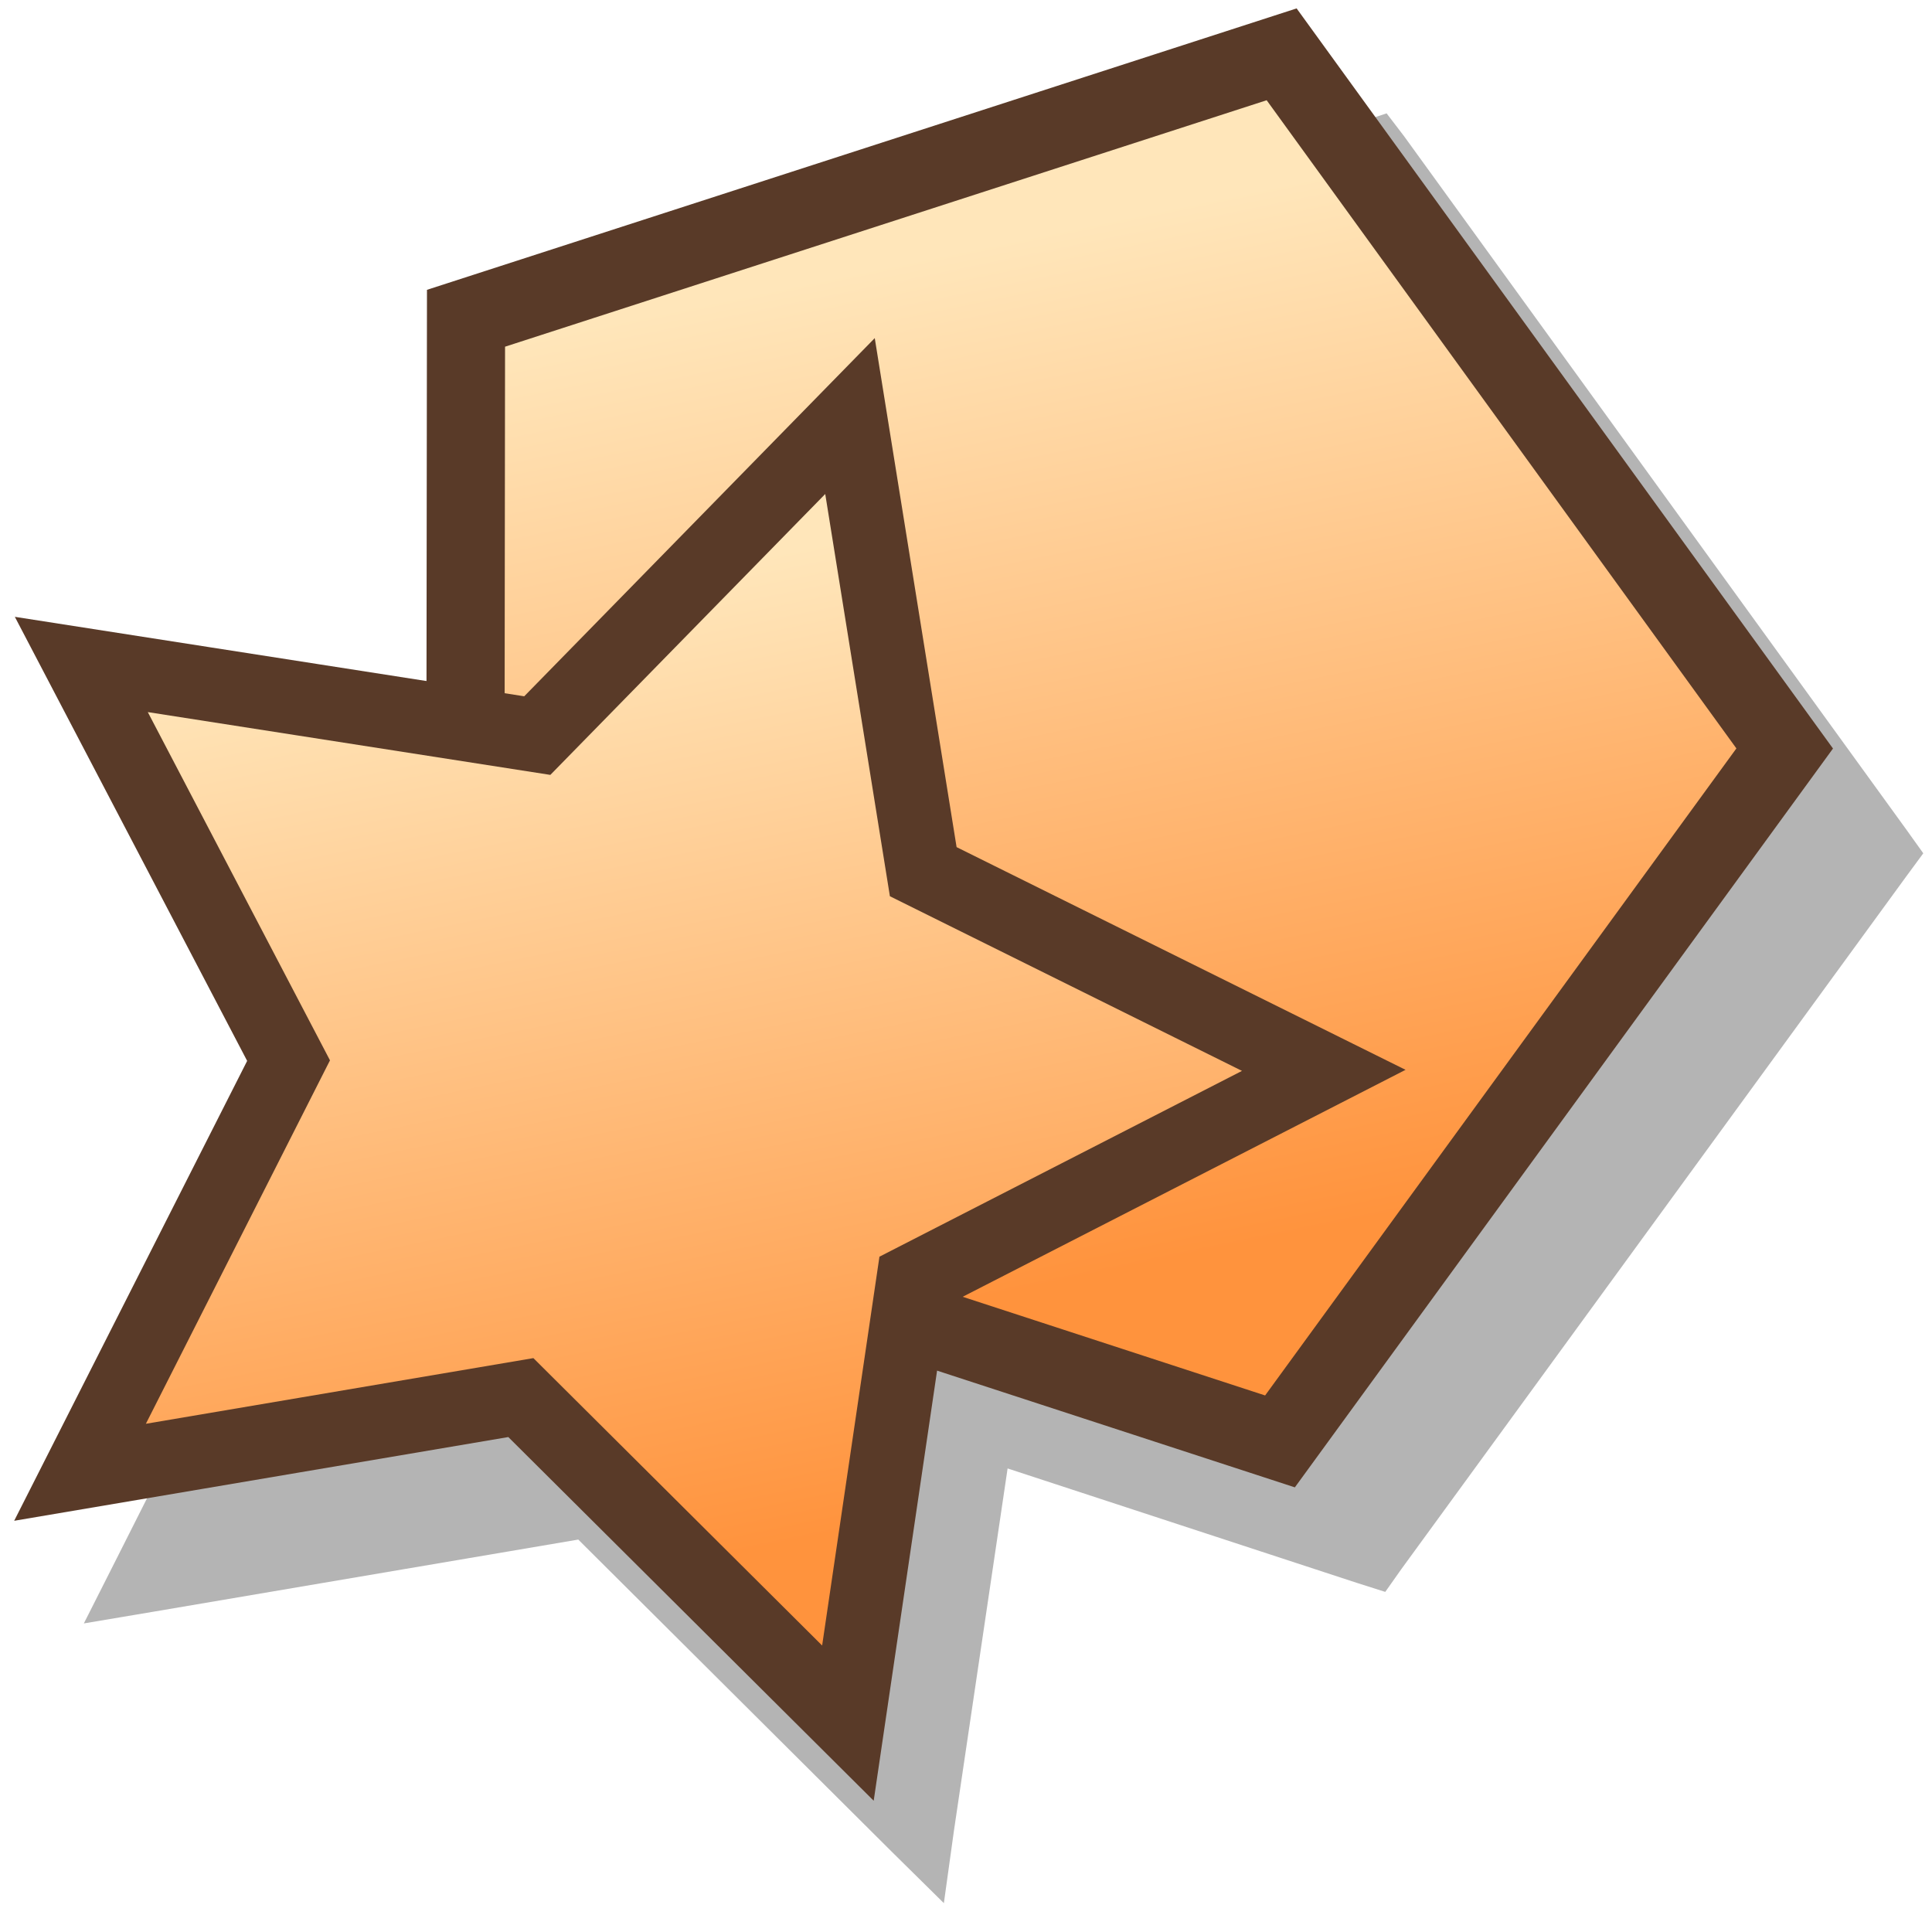 <?xml version="1.0" encoding="UTF-8" standalone="no"?>
<!-- Created with Inkscape (http://www.inkscape.org/) -->

<svg
   xmlns:dc="http://purl.org/dc/elements/1.1/"
   xmlns:cc="http://creativecommons.org/ns#"
   xmlns:rdf="http://www.w3.org/1999/02/22-rdf-syntax-ns#"
   xmlns:svg="http://www.w3.org/2000/svg"
   xmlns="http://www.w3.org/2000/svg"
   xmlns:xlink="http://www.w3.org/1999/xlink"
   xmlns:sodipodi="http://sodipodi.sourceforge.net/DTD/sodipodi-0.dtd"
   xmlns:inkscape="http://www.inkscape.org/namespaces/inkscape"
   width="90"
   height="90"
   id="svg2"
   version="1.1"
   inkscape:version="0.47+devel r9192 custom"
   sodipodi:docname="draw-star.svg">
  <defs
     id="defs4">
    <linearGradient
       inkscape:collect="always"
       id="linearGradient3708">
      <stop
         style="stop-color:#ffe6ba;stop-opacity:1"
         offset="0"
         id="stop3710" />
      <stop
         style="stop-color:#ff933d;stop-opacity:1"
         offset="1"
         id="stop3712" />
    </linearGradient>
    <linearGradient
       inkscape:collect="always"
       xlink:href="#linearGradient3708"
       id="linearGradient3714"
       x1="26.25"
       y1="12.679"
       x2="52.5"
       y2="58.571"
       gradientUnits="userSpaceOnUse" />
    <linearGradient
       gradientUnits="userSpaceOnUse"
       y2="58.571"
       x2="52.5"
       y1="12.679"
       x1="26.25"
       id="linearGradient3714-2"
       xlink:href="#linearGradient3708-8"
       inkscape:collect="always" />
    <linearGradient
       id="linearGradient3708-8"
       inkscape:collect="always">
      <stop
         id="stop3710-8"
         offset="0"
         style="stop-color:#ffe6ba;stop-opacity:1" />
      <stop
         id="stop3712-9"
         offset="1"
         style="stop-color:#ff933d;stop-opacity:1" />
    </linearGradient>
    <linearGradient
       inkscape:collect="always"
       xlink:href="#linearGradient3708"
       id="linearGradient3809"
       gradientUnits="userSpaceOnUse"
       x1="26.25"
       y1="12.679"
       x2="52.5"
       y2="58.571" />
  </defs>
  <sodipodi:namedview
     id="base"
     pagecolor="#ffffff"
     bordercolor="#666666"
     borderopacity="1.0"
     inkscape:pageopacity="0.0"
     inkscape:pageshadow="2"
     inkscape:zoom="2.8"
     inkscape:cx="12.143892"
     inkscape:cy="25.218235"
     inkscape:document-units="px"
     inkscape:current-layer="layer1"
     showgrid="false"
     inkscape:window-width="987"
     inkscape:window-height="765"
     inkscape:window-x="0"
     inkscape:window-y="1"
     inkscape:window-maximized="0"
     inkscape:snap-bbox="true"
     inkscape:snap-nodes="false"
     inkscape:snap-grids="true">
    <inkscape:grid
       type="xygrid"
       id="grid2936"
       empspacing="5"
       visible="true"
       enabled="true"
       snapvisiblegridlinesonly="true" />
  </sodipodi:namedview>
  <g
     inkscape:label="Layer 1"
     inkscape:groupmode="layer"
     id="layer1"
     transform="translate(0,-962.362)">
    <path
       style="font-size:medium;font-style:normal;font-variant:normal;font-weight:normal;font-stretch:normal;text-indent:0;text-align:start;text-decoration:none;line-height:normal;letter-spacing:normal;word-spacing:normal;text-transform:none;direction:ltr;block-progression:tb;writing-mode:lr-tb;text-anchor:start;color:#000000;fill:#000000;fill-opacity:0.294;fill-rule:nonzero;stroke:none;stroke-width:4;marker:none;visibility:visible;display:inline;overflow:visible;enable-background:accumulate;font-family:Bitstream Vera Sans;-inkscape-font-specification:Bitstream Vera Sans"
       d="M 64.594 5.281 L 63.375 5.688 L 25.375 17.938 L 24.125 18.375 L 24.094 19.688 L 24.094 36.625 L 7.281 34.031 L 3.906 33.469 L 5.469 36.5 L 14.719 54.188 L 5.438 72.594 L 3.906 75.625 L 7.25 75.062 L 26.938 71.719 L 41.531 86.25 L 43.969 88.656 L 44.438 85.281 L 46.938 68.406 L 63.25 73.75 L 64.531 74.156 L 65.281 73.094 L 88.812 40.812 L 89.594 39.75 L 88.812 38.656 L 65.406 6.344 L 64.594 5.281 z "
       transform="translate(0,962.362)"
       id="path3726" />
    <path
       sodipodi:type="star"
       style="color:#000000;fill:url(#linearGradient3714-2);fill-opacity:1;stroke:#593a28;stroke-width:4;stroke-linecap:round;stroke-linejoin:miter;stroke-miterlimit:4;stroke-opacity:1;stroke-dasharray:none;stroke-dashoffset:0;marker:none;visibility:visible;display:inline;overflow:visible;enable-background:accumulate"
       id="path3706-8"
       sodipodi:sides="5"
       sodipodi:cx="38.57143"
       sodipodi:cy="35.535713"
       sodipodi:r1="37.325272"
       sodipodi:r2="30.03253"
       sodipodi:arg1="0.94164832"
       sodipodi:arg2="1.5699668"
       inkscape:flatsided="true"
       inkscape:rounded="0"
       inkscape:randomized="0"
       d="M 60.536,65.714 16.657,65.751 3.063,24.031 38.54,-1.79 74.06,23.972 z"
       transform="matrix(0.865,0.283,-0.283,0.865,25.86,955.534)" />
    <path
       sodipodi:type="star"
       style="color:#000000;fill:url(#linearGradient3809);fill-opacity:1;stroke:#593a28;stroke-width:4;stroke-linecap:round;stroke-linejoin:miter;stroke-miterlimit:4;stroke-opacity:1;stroke-dasharray:none;stroke-dashoffset:0;marker:none;visibility:visible;display:inline;overflow:visible;enable-background:accumulate"
       id="path3706"
       sodipodi:sides="5"
       sodipodi:cx="38.57143"
       sodipodi:cy="35.535713"
       sodipodi:r1="37.325272"
       sodipodi:r2="18.910238"
       sodipodi:arg1="0.94164832"
       sodipodi:arg2="1.5931837"
       inkscape:flatsided="false"
       inkscape:rounded="0"
       inkscape:randomized="0"
       d="M 60.536,65.714 38.148,54.441 16.657,65.751 20.46,40.975 3.063,24.031 27.802,19.992 38.54,-1.79 50.026,20.49 74.06,23.972 56.421,41.78 z"
       transform="matrix(0.815,0.267,-0.267,0.815,7.708,972.912)" />
  </g>
</svg>
